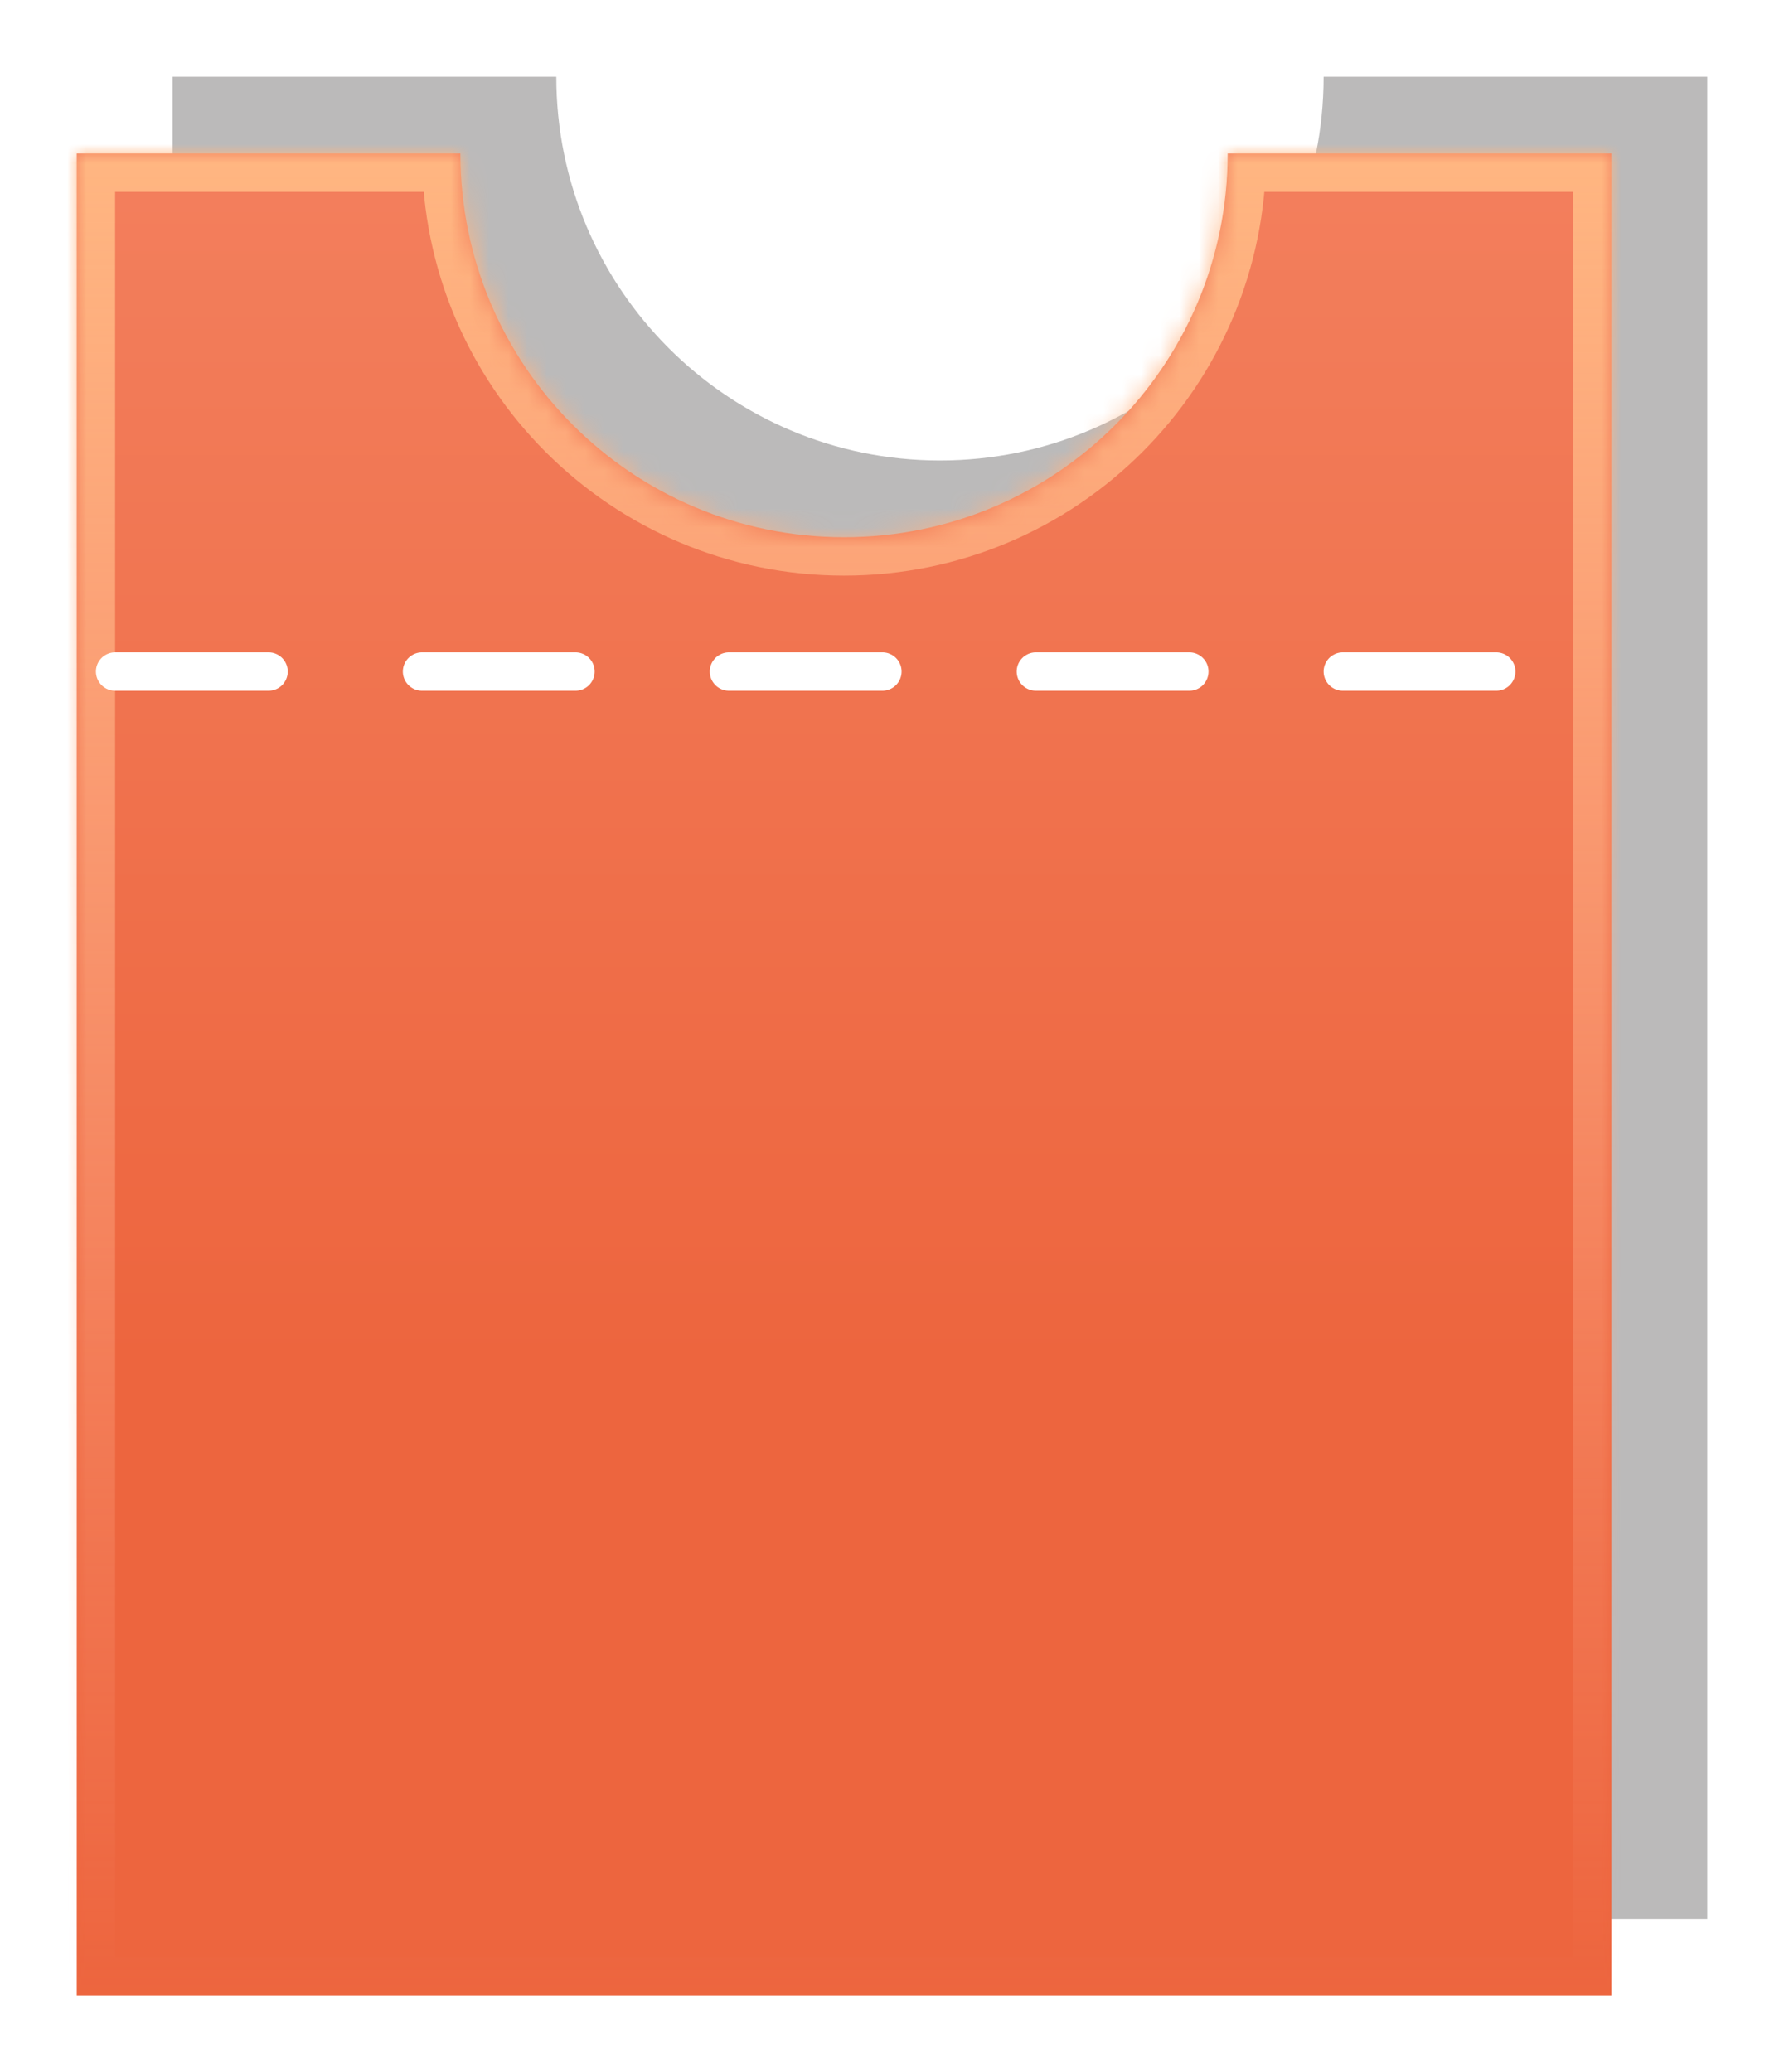 <svg width="93" height="108" viewBox="0 0 93 108" fill="none" xmlns="http://www.w3.org/2000/svg">
<g filter="url(#filter0_f_214_1424)">
<path fill-rule="evenodd" clip-rule="evenodd" d="M49 24C60.046 24 69 15.046 69 4H89V100H9V4H29C29 15.046 37.954 24 49 24Z" fill="#1B1A1A" fill-opacity="0.3"/>
</g>
<g filter="url(#filter1_d_214_1424)">
<mask id="path-2-inside-1_214_1424" fill="white">
<path fill-rule="evenodd" clip-rule="evenodd" d="M44 24C55.046 24 64 15.046 64 4H84V100H4V4H24C24 15.046 32.954 24 44 24Z"/>
</mask>
<path fill-rule="evenodd" clip-rule="evenodd" d="M44 24C55.046 24 64 15.046 64 4H84V100H4V4H24C24 15.046 32.954 24 44 24Z" fill="url(#paint0_linear_214_1424)"/>
<path d="M64 4V2H62V4H64ZM84 4H86V2H84V4ZM84 100V102H86V100H84ZM4 100H2V102H4V100ZM4 4V2H2V4H4ZM24 4H26V2H24V4ZM62 4C62 13.941 53.941 22 44 22V26C56.15 26 66 16.15 66 4H62ZM64 6H84V2H64V6ZM82 4V100H86V4H82ZM84 98H4V102H84V98ZM6 100V4H2V100H6ZM4 6H24V2H4V6ZM44 22C34.059 22 26 13.941 26 4H22C22 16.15 31.85 26 44 26V22Z" fill="url(#paint1_linear_214_1424)" mask="url(#path-2-inside-1_214_1424)"/>
</g>
<line x1="6" y1="35" x2="83" y2="35" stroke="white" stroke-width="2" stroke-linecap="round" stroke-dasharray="8 8"/>
<defs>
<filter id="filter0_f_214_1424" x="5" y="0" width="88" height="104" filterUnits="userSpaceOnUse" color-interpolation-filters="sRGB">
<feFlood flood-opacity="0" result="BackgroundImageFix"/>
<feBlend mode="normal" in="SourceGraphic" in2="BackgroundImageFix" result="shape"/>
<feGaussianBlur stdDeviation="2" result="effect1_foregroundBlur_214_1424"/>
</filter>
<filter id="filter1_d_214_1424" x="0" y="4" width="88" height="104" filterUnits="userSpaceOnUse" color-interpolation-filters="sRGB">
<feFlood flood-opacity="0" result="BackgroundImageFix"/>
<feColorMatrix in="SourceAlpha" type="matrix" values="0 0 0 0 0 0 0 0 0 0 0 0 0 0 0 0 0 0 127 0" result="hardAlpha"/>
<feOffset dy="4"/>
<feGaussianBlur stdDeviation="2"/>
<feComposite in2="hardAlpha" operator="out"/>
<feColorMatrix type="matrix" values="0 0 0 0 0 0 0 0 0 0 0 0 0 0 0 0 0 0 0.25 0"/>
<feBlend mode="normal" in2="BackgroundImageFix" result="effect1_dropShadow_214_1424"/>
<feBlend mode="normal" in="SourceGraphic" in2="effect1_dropShadow_214_1424" result="shape"/>
</filter>
<linearGradient id="paint0_linear_214_1424" x1="44" y1="4" x2="44" y2="67" gradientUnits="userSpaceOnUse">
<stop stop-color="#F37F5D"/>
<stop offset="1" stop-color="#ED653E"/>
</linearGradient>
<linearGradient id="paint1_linear_214_1424" x1="44" y1="4" x2="44" y2="100" gradientUnits="userSpaceOnUse">
<stop stop-color="#FFB681"/>
<stop offset="1" stop-color="#FFA48A" stop-opacity="0"/>
</linearGradient>
</defs>
</svg>
